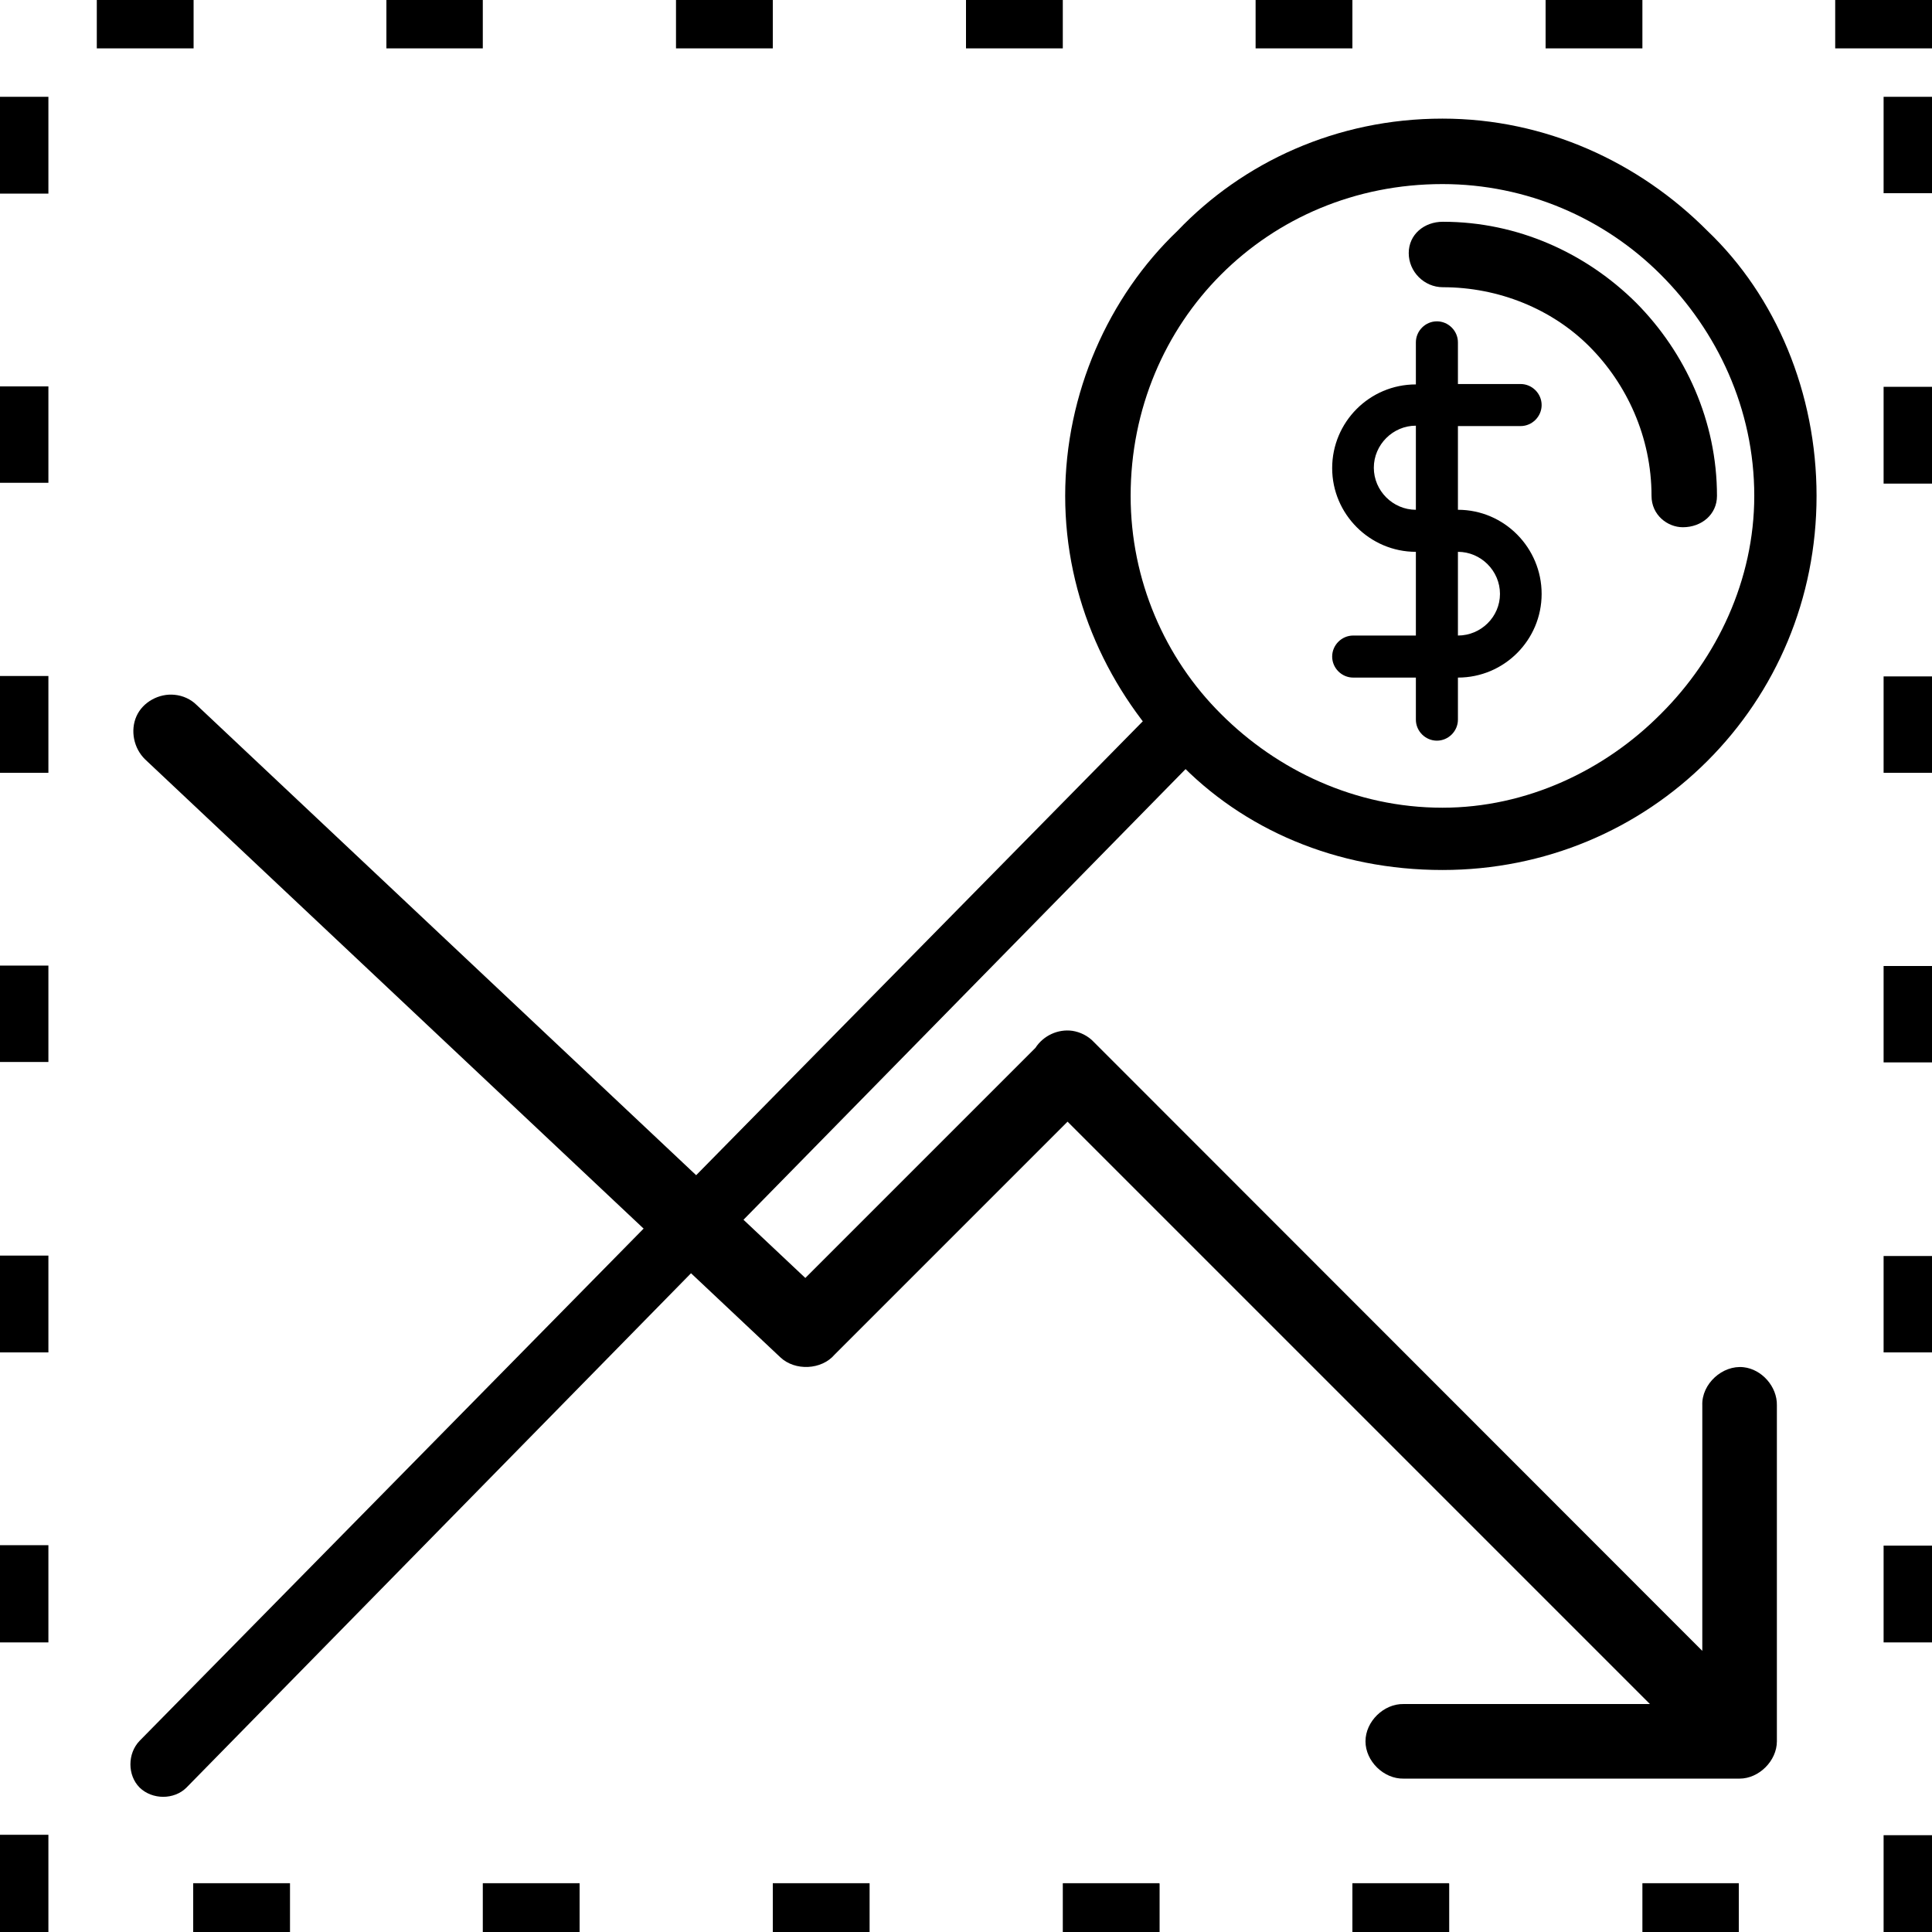 <?xml version="1.0" encoding="utf-8"?>
<!-- Generator: Adobe Illustrator 22.1.0, SVG Export Plug-In . SVG Version: 6.00 Build 0)  -->
<svg version="1.1" id="Layer_5" xmlns="http://www.w3.org/2000/svg" xmlns:xlink="http://www.w3.org/1999/xlink" x="0px" y="0px"
	 viewBox="0 0 487 487" style="enable-background:new 0 0 487 487;" xml:space="preserve">
<title>svg_icons</title>
<path d="M487,0h-24.4v12.2H487V0z M414,0h-24.4v12.2H414V0z M340.9,0h-24.4v12.2h24.4V0z M267.9,0h-24.4v12.2h24.4L267.9,0L267.9,0z
	 M194.8,0h-24.4v12.2h24.4V0z M121.8,0H97.4v12.2h24.3V0z M48.8,0H24.4v12.2h24.4L48.8,0L48.8,0z M12.2,24.4H0v24.4h12.2V24.4z
	 M12.2,97.4H0v24.3h12.2V97.4z M12.2,170.4H0v24.4h12.2V170.4L12.2,170.4z M12.2,243.4H0v24.3h12.2V243.4L12.2,243.4z M12.2,316.5H0
	v24.4h12.2V316.5L12.2,316.5z M12.2,389.5H0V414h12.2V389.5L12.2,389.5z M12.2,462.5H0V487h12.2v-24.4V462.5z M73.1,474.7H48.7V487
	h24.4v-12.2V474.7z M146.1,474.7h-24.4V487h24.4v-12.2V474.7z M219.2,474.7h-24.4V487h24.4v-12.2V474.7z M292.2,474.7h-24.3V487
	h24.4v-12.2L292.2,474.7z M365.2,474.7h-24.3V487h24.4v-12.2L365.2,474.7z M438.3,474.7H414V487h24.3v-12.2L438.3,474.7z M487,462.6
	h-12.2V487H487V462.6z M487,389.6h-12.2V414H487V389.6L487,389.6z M487,316.6h-12.2v24.3H487V316.6L487,316.6z M487,243.5h-12.2
	v24.3H487V243.5L487,243.5z M487,170.5h-12.2v24.3H487V170.5L487,170.5z M487,97.5h-12.2v24.4H487V97.5L487,97.5z M487,24.4h-12.2
	v24.3H487V24.4L487,24.4z"/>
<g>
	<path d="M442.2,125c0-22-9.4-41.6-23.6-55.8s-33.8-22.8-55-22.8c-22,0-41.6,8.6-55.8,22.8c-14.1,14.1-22.8,33.8-22.8,55.8
		c0,21.2,8.6,40.9,22.8,55c14.1,14.1,33.8,23.6,55.8,23.6c21.2,0,40.9-9.4,55-23.6C432.8,165.9,442.2,146.2,442.2,125z M430.4,58.2
		c17.3,16.5,27.5,40.9,27.5,66.8s-10.2,49.5-27.5,66.8c-17.3,17.3-40.9,27.5-66.8,27.5c-26.7,0-50.3-10.2-66.8-27.5
		c-17.3-17.3-28.3-40.9-28.3-66.8s11-50.3,28.3-66.8c16.5-17.3,40.1-28.3,66.8-28.3C389.6,29.9,413.2,40.9,430.4,58.2z"/>
	<path d="M292.9,176.9c3.1-3.1,8.6-3.1,11.8,0c3.1,3.1,3.1,7.9,0,11L47,450.6c-3.1,3.1-8.6,3.1-11.8,0c-3.1-3.1-3.1-8.6,0-11.8
		L292.9,176.9z"/>
	<path d="M432.8,125c0,4.7-3.9,7.9-8.6,7.9c-3.9,0-7.9-3.1-7.9-7.9c0-14.9-6.3-28.3-15.7-37.7c-9.4-9.4-22.8-14.9-36.9-14.9
		c-4.7,0-8.6-3.9-8.6-8.6s3.9-7.9,8.6-7.9c18.9,0,36.1,7.9,48.7,20.4l0,0C424.9,88.9,432.8,106.2,432.8,125z"/>
</g>
<g transform="translate(0,-952.362)">
	<path d="M34.4,1132.9c-1.6,3.6-0.7,8.1,2.2,10.9l160.1,150.7c3.7,3.5,10.4,3.2,13.7-0.7l58.7-58.7l146.8,146.8h-62.1
		c-5-0.1-9.6,4.4-9.6,9.4c0,5,4.6,9.5,9.6,9.4h84.7c4.9,0,9.4-4.5,9.4-9.4v-84.7c0.1-4.7-3.8-9.1-8.4-9.6
		c-5.3-0.6-10.6,4.2-10.4,9.6v61.9L275.7,1215c-1.4-1.5-3.4-2.5-5.4-2.8c-3.6-0.5-7.3,1.2-9.3,4.3l-58,58L49.6,1130.1
		c-1.5-1.5-3.5-2.4-5.6-2.6C40.1,1127.1,36,1129.3,34.4,1132.9z"/>
</g>
<path d="M367.5,128.5v-21.1h15.8c2.9,0,5.3-2.4,5.3-5.3s-2.4-5.3-5.3-5.3h-15.8V86.3c0-2.9-2.4-5.3-5.3-5.3c-2.9,0-5.3,2.4-5.3,5.3
	v10.6c-11.7,0-21.1,9.5-21.1,21.1s9.5,21.1,21.1,21.1v21.1h-15.8c-2.9,0-5.3,2.4-5.3,5.3c0,2.9,2.4,5.3,5.3,5.3h15.8v10.6
	c0,2.9,2.4,5.3,5.3,5.3c2.9,0,5.3-2.4,5.3-5.3v-10.6c11.7,0,21.1-9.5,21.1-21.1S379.2,128.5,367.5,128.5z M356.9,128.5
	c-5.8,0-10.6-4.8-10.6-10.6c0-5.8,4.8-10.6,10.6-10.6V128.5z M367.5,160.2v-21.1c5.8,0,10.6,4.8,10.6,10.6S373.3,160.2,367.5,160.2z
	"/>
</svg>
